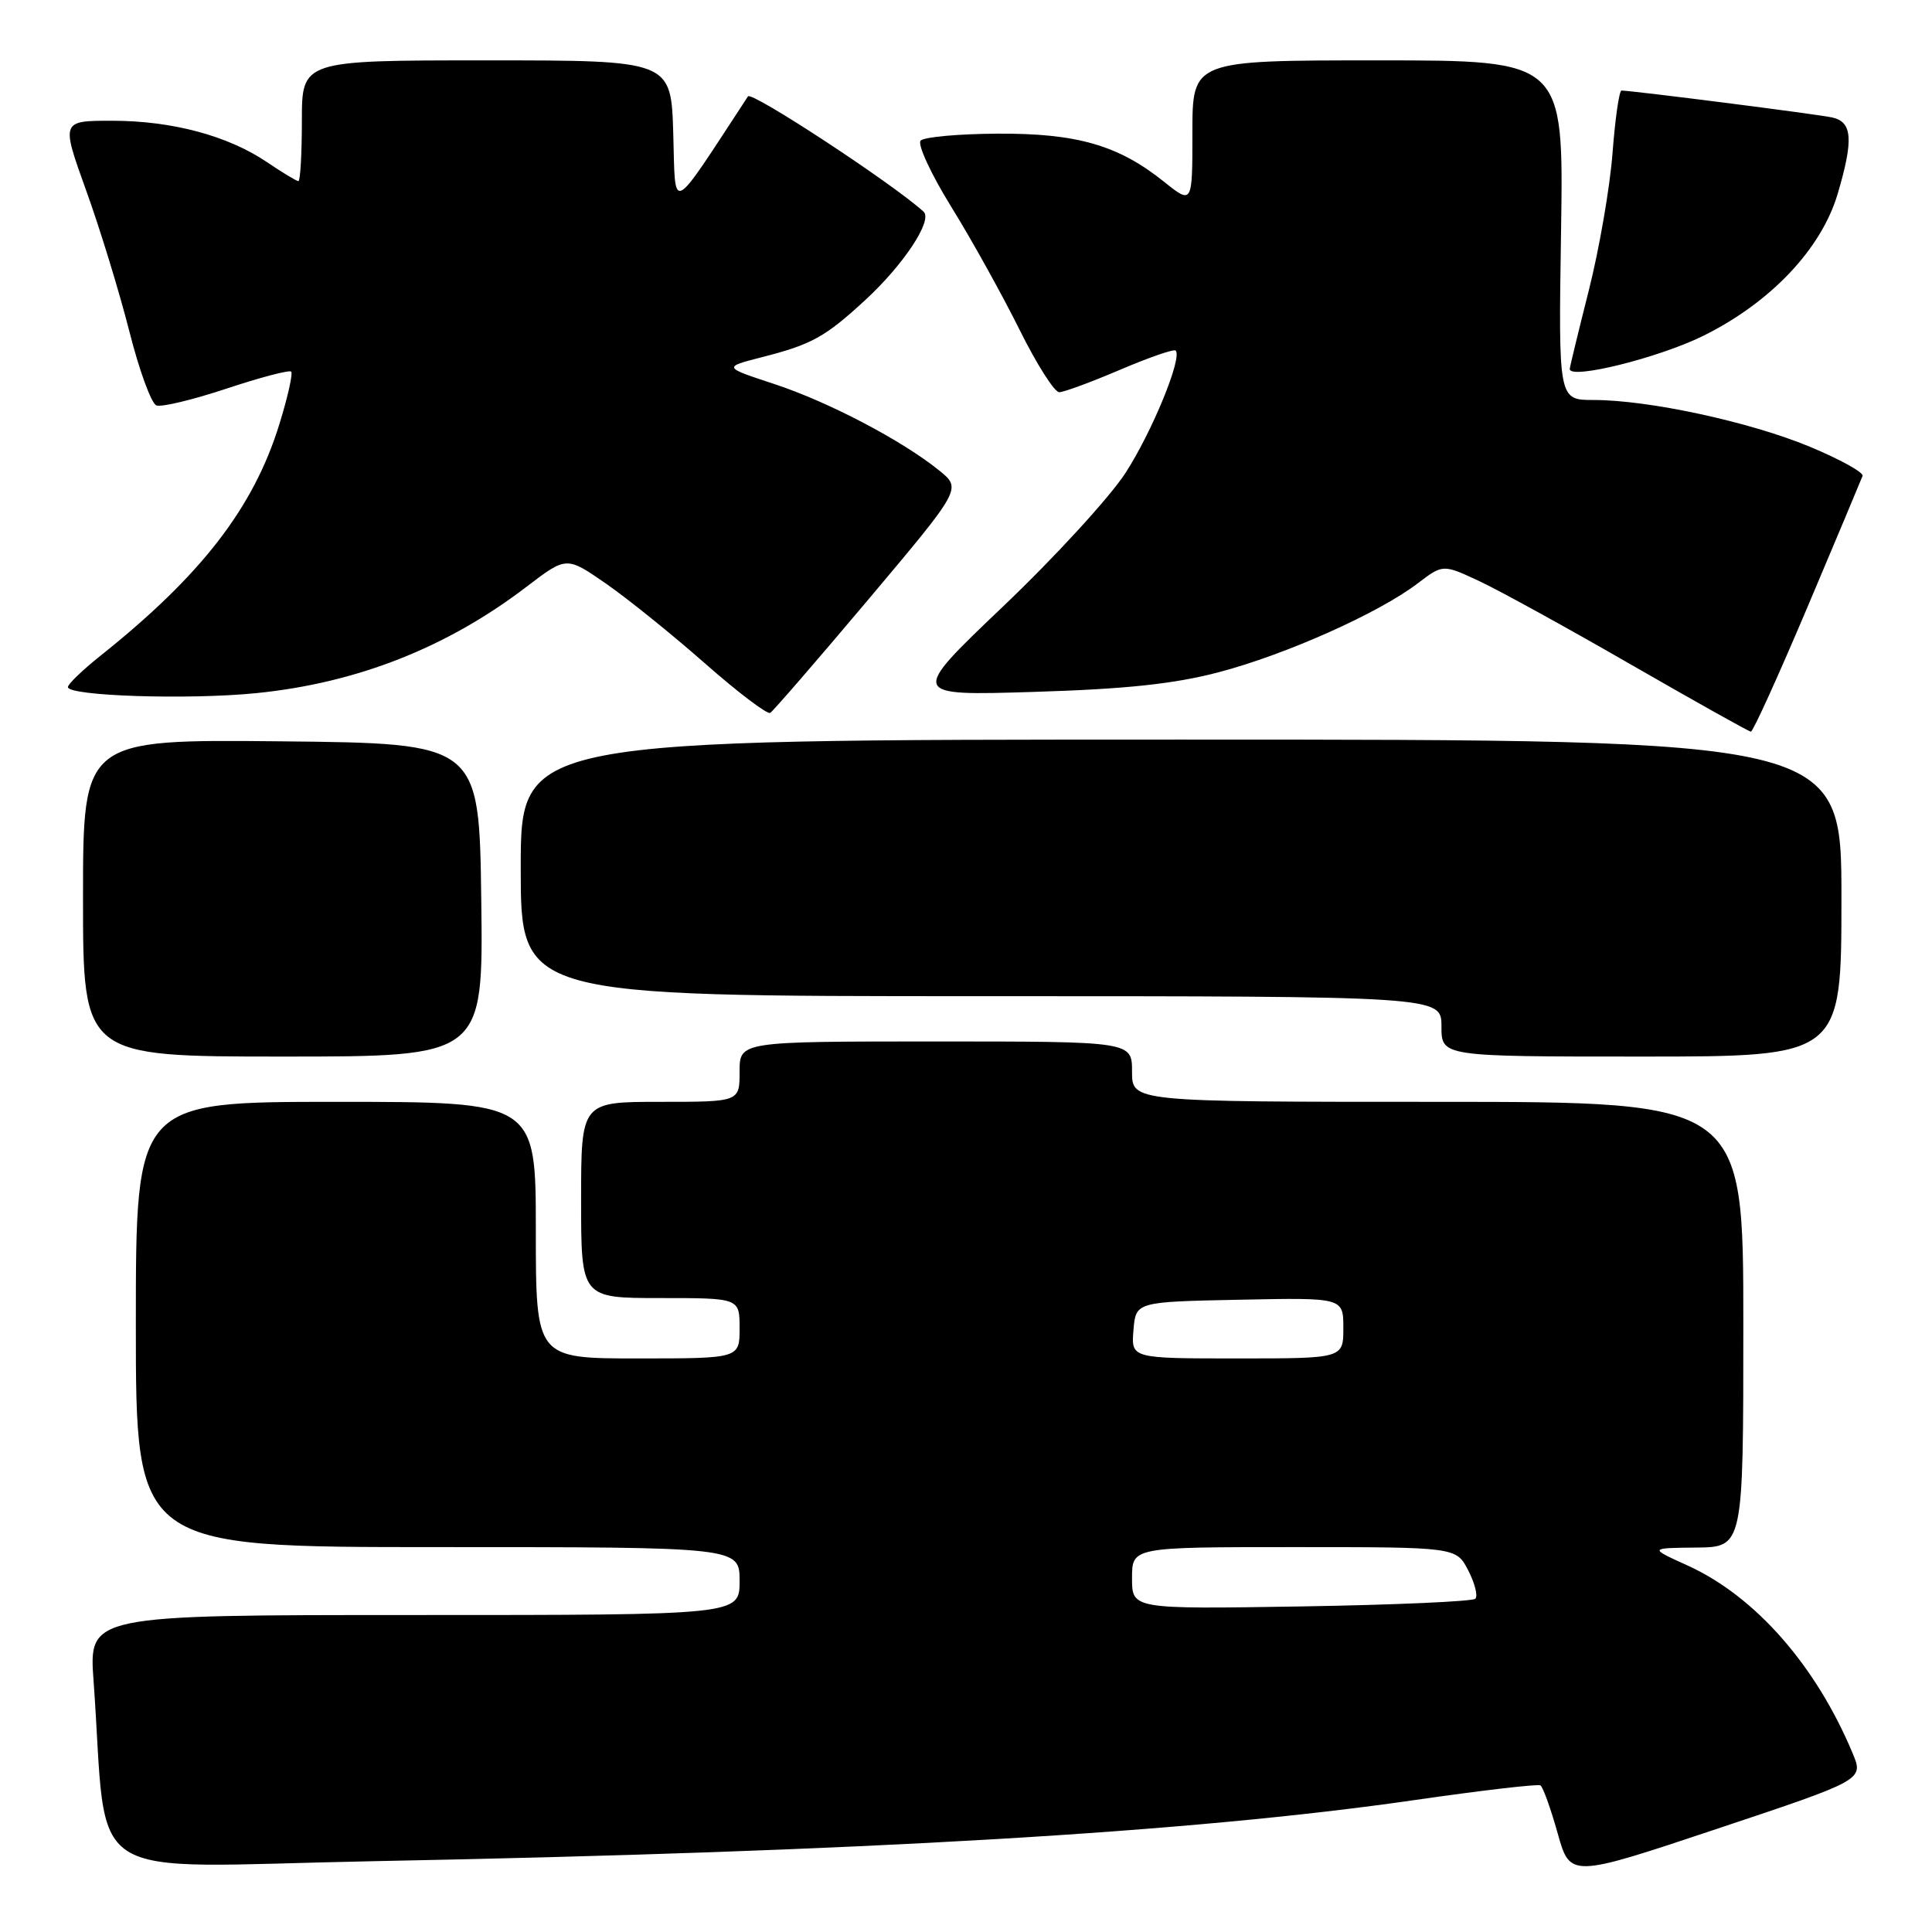 <?xml version="1.0" encoding="UTF-8" standalone="no"?>
<!DOCTYPE svg PUBLIC "-//W3C//DTD SVG 1.1//EN" "http://www.w3.org/Graphics/SVG/1.1/DTD/svg11.dtd" >
<svg xmlns="http://www.w3.org/2000/svg" xmlns:xlink="http://www.w3.org/1999/xlink" version="1.1" viewBox="0 0 256 256">
 <g >
 <path fill="currentColor"
d=" M 245.48 232.31 C 240.62 220.67 232.57 211.51 223.62 207.44 C 218.50 205.12 218.50 205.12 224.75 205.06 C 231.00 205.00 231.00 205.00 231.00 175.50 C 231.00 146.00 231.00 146.00 190.50 146.00 C 150.00 146.00 150.00 146.00 150.00 142.00 C 150.00 138.00 150.00 138.00 124.00 138.00 C 98.00 138.00 98.00 138.00 98.00 142.00 C 98.00 146.00 98.00 146.00 87.50 146.00 C 77.00 146.00 77.00 146.00 77.00 159.00 C 77.00 172.00 77.00 172.00 87.50 172.00 C 98.00 172.00 98.00 172.00 98.00 176.00 C 98.00 180.00 98.00 180.00 84.50 180.00 C 71.00 180.00 71.00 180.00 71.00 163.00 C 71.00 146.00 71.00 146.00 44.50 146.00 C 18.00 146.00 18.00 146.00 18.00 175.50 C 18.00 205.00 18.00 205.00 58.00 205.00 C 98.00 205.00 98.00 205.00 98.00 209.50 C 98.00 214.00 98.00 214.00 54.88 214.00 C 11.76 214.00 11.76 214.00 12.40 222.75 C 14.38 250.20 10.02 247.39 49.37 246.62 C 114.51 245.36 157.68 242.82 187.50 238.51 C 196.30 237.24 203.77 236.37 204.11 236.57 C 204.45 236.78 205.47 239.62 206.39 242.89 C 208.05 248.83 208.05 248.83 227.51 242.33 C 246.96 235.84 246.96 235.84 245.48 232.31 Z  M 63.77 119.25 C 63.50 98.50 63.50 98.50 37.25 98.23 C 11.00 97.97 11.00 97.97 11.00 118.98 C 11.00 140.00 11.00 140.00 37.52 140.00 C 64.04 140.00 64.04 140.00 63.77 119.25 Z  M 244.00 119.00 C 244.00 98.00 244.00 98.00 156.50 98.00 C 69.00 98.00 69.00 98.00 69.00 115.00 C 69.00 132.00 69.00 132.00 130.00 132.00 C 191.00 132.00 191.00 132.00 191.00 136.00 C 191.00 140.00 191.00 140.00 217.50 140.00 C 244.00 140.00 244.00 140.00 244.00 119.00 Z  M 239.50 80.44 C 243.35 71.34 246.63 63.52 246.80 63.06 C 246.96 62.60 243.81 60.86 239.80 59.19 C 231.84 55.89 218.47 53.00 211.14 53.00 C 206.50 53.00 206.50 53.00 206.85 30.50 C 207.19 8.00 207.19 8.00 182.60 8.00 C 158.00 8.00 158.00 8.00 158.00 17.55 C 158.00 27.09 158.00 27.09 154.25 24.09 C 148.20 19.24 142.71 17.65 132.17 17.71 C 127.04 17.74 122.46 18.15 121.99 18.63 C 121.53 19.11 123.36 23.06 126.05 27.41 C 128.74 31.75 132.80 39.07 135.08 43.66 C 137.35 48.24 139.73 51.99 140.36 51.97 C 140.98 51.96 144.62 50.62 148.43 48.99 C 152.25 47.36 155.55 46.22 155.78 46.45 C 156.70 47.37 152.67 57.21 149.12 62.69 C 147.05 65.88 139.77 73.83 132.93 80.34 C 120.50 92.19 120.50 92.19 137.00 91.68 C 149.27 91.30 155.55 90.63 161.50 89.07 C 170.37 86.74 182.68 81.24 187.84 77.31 C 191.20 74.75 191.20 74.75 196.05 77.02 C 198.72 78.27 207.79 83.26 216.20 88.11 C 224.62 92.95 231.72 96.93 232.00 96.95 C 232.28 96.96 235.65 89.53 239.50 80.44 Z  M 115.10 79.39 C 127.42 64.75 127.42 64.75 124.46 62.35 C 119.53 58.36 109.76 53.24 102.58 50.88 C 95.80 48.65 95.80 48.65 100.95 47.33 C 107.55 45.65 109.33 44.66 114.64 39.77 C 119.76 35.05 123.62 29.19 122.38 28.05 C 118.40 24.40 99.58 12.04 99.11 12.77 C 88.62 28.77 89.53 28.32 89.21 17.71 C 88.93 8.00 88.93 8.00 64.46 8.00 C 40.00 8.00 40.00 8.00 40.00 16.00 C 40.00 20.40 39.79 24.00 39.54 24.00 C 39.29 24.00 37.43 22.87 35.40 21.50 C 30.23 17.99 22.80 16.00 14.86 16.00 C 8.09 16.00 8.09 16.00 11.42 25.25 C 13.26 30.34 15.82 38.72 17.13 43.87 C 18.43 49.03 20.05 53.46 20.72 53.72 C 21.38 53.98 25.57 52.97 30.03 51.49 C 34.48 50.01 38.33 49.00 38.58 49.24 C 38.83 49.49 38.13 52.61 37.03 56.17 C 33.60 67.29 26.69 76.23 13.25 86.94 C 10.91 88.81 9.00 90.65 9.00 91.04 C 9.00 92.23 25.03 92.75 34.00 91.84 C 47.31 90.50 59.24 85.80 69.78 77.74 C 75.06 73.71 75.06 73.71 80.28 77.32 C 83.15 79.31 89.07 84.08 93.43 87.92 C 97.79 91.76 101.68 94.70 102.06 94.46 C 102.45 94.22 108.32 87.44 115.10 79.39 Z  M 225.67 44.51 C 234.60 40.10 241.32 33.01 243.49 25.72 C 245.63 18.50 245.46 16.14 242.75 15.56 C 240.73 15.12 216.22 12.00 214.86 12.00 C 214.55 12.00 214.02 15.71 213.67 20.25 C 213.33 24.79 211.91 33.00 210.52 38.50 C 209.13 44.00 208.00 48.67 208.00 48.89 C 208.00 50.34 219.74 47.43 225.67 44.51 Z  M 150.00 209.11 C 150.00 205.00 150.00 205.00 171.47 205.00 C 192.95 205.00 192.95 205.00 194.55 208.09 C 195.43 209.79 195.85 211.48 195.49 211.84 C 195.13 212.20 184.75 212.66 172.42 212.86 C 150.00 213.22 150.00 213.22 150.00 209.11 Z  M 150.19 176.25 C 150.50 172.50 150.50 172.50 164.25 172.22 C 178.00 171.94 178.00 171.94 178.00 175.97 C 178.00 180.00 178.00 180.00 163.94 180.00 C 149.88 180.00 149.88 180.00 150.19 176.25 Z "/>
</g>
</svg>